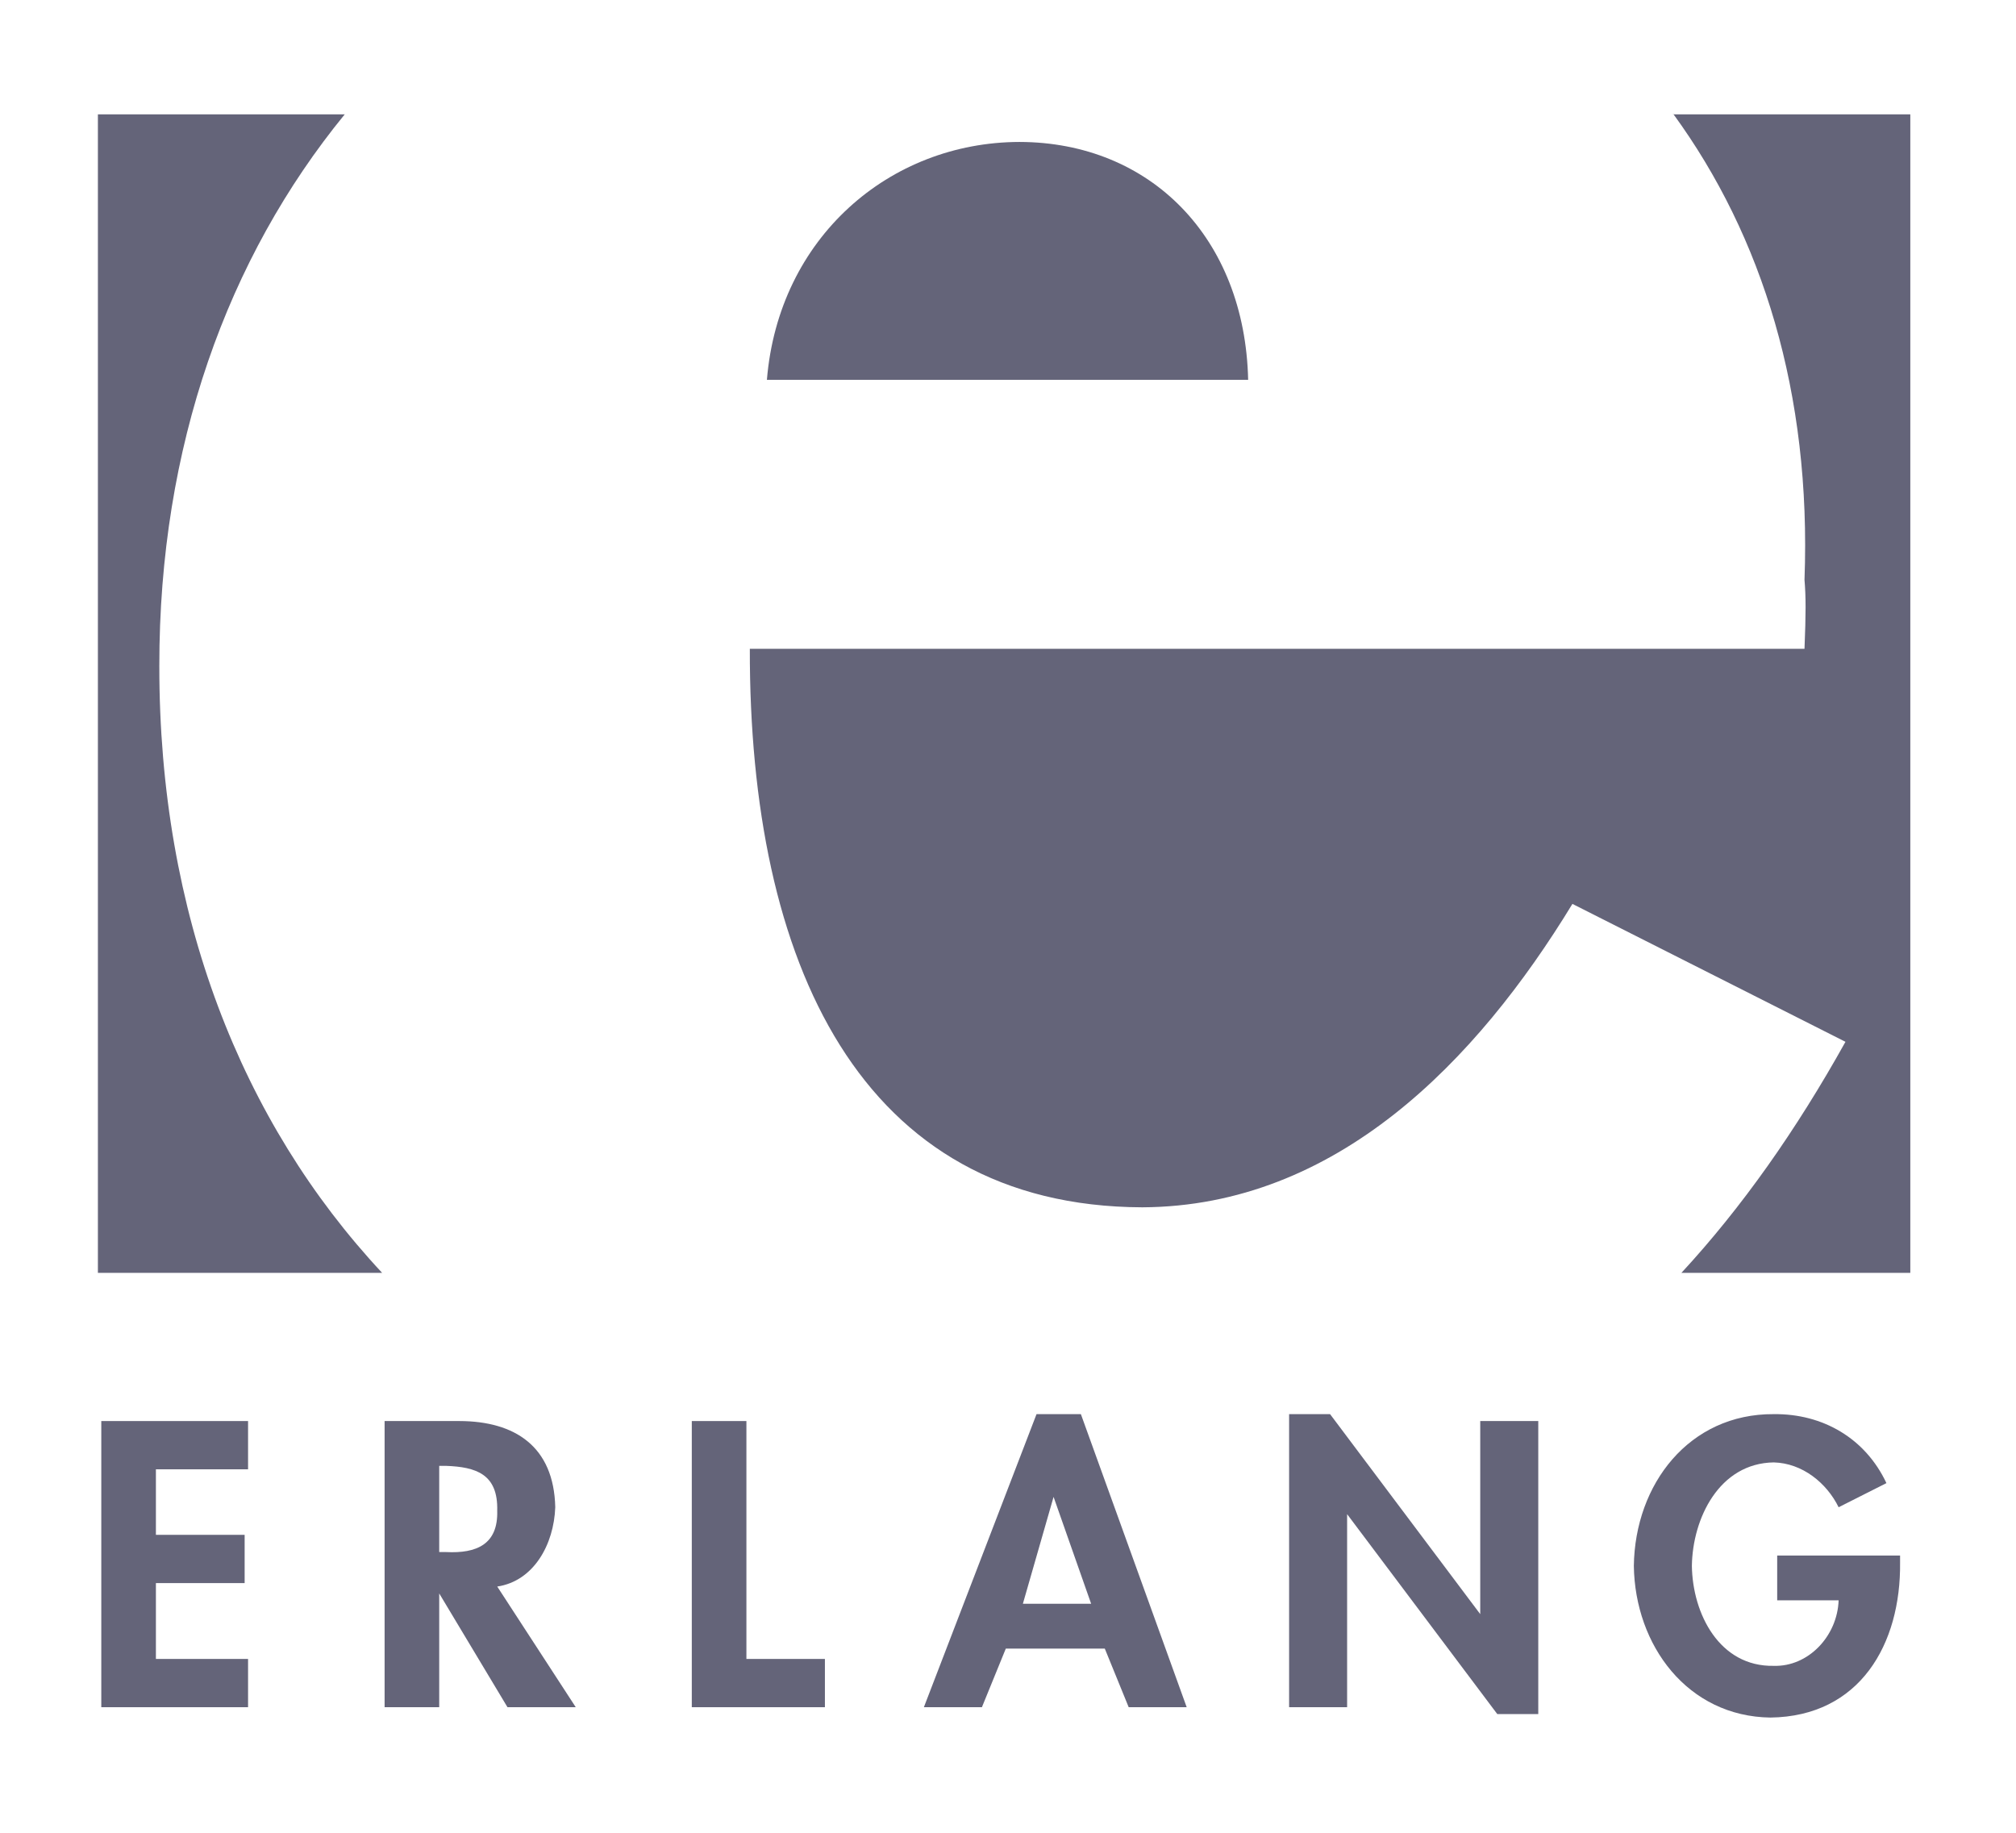 <svg width="66" height="60" viewBox="0 0 66 60" fill="none" xmlns="http://www.w3.org/2000/svg">
<path d="M12.509 41.668C7.904 36.738 5.21 29.928 5.216 21.803C5.21 14.618 7.445 8.441 11.288 3.741L11.282 3.744H3.205V41.669H12.504L12.509 41.668Z" fill="#646479"/>
<path d="M55.045 41.671C57.029 39.525 58.806 36.997 60.417 34.106L51.478 29.591C48.338 34.747 43.747 39.492 37.398 39.524C28.158 39.492 24.528 31.511 24.548 21.239H59.076C59.123 20.079 59.123 19.54 59.076 18.982C59.302 12.87 57.698 7.733 54.781 3.732L54.766 3.744H62.54V41.669H55.028L55.045 41.671Z" fill="#646479"/>
<path d="M25.107 12.435C25.489 7.784 29.119 4.656 33.376 4.647C37.661 4.656 40.758 7.784 40.862 12.435H25.107Z" fill="#646479"/>
<path d="M8.121 48.101V46.521H3.316V55.889H8.121V54.309H5.104V51.826H8.009V50.246H5.104V48.101H8.121Z" fill="#646479"/>
<path d="M16.279 51.939C17.476 51.759 18.134 50.56 18.178 49.343C18.134 47.351 16.856 46.527 15.049 46.521H12.591V55.889H14.379V52.164L16.614 55.889H18.849L16.279 51.939ZM14.379 47.988H14.602C15.578 48.025 16.31 48.25 16.278 49.456C16.31 50.56 15.602 50.86 14.602 50.81H14.379V47.988Z" fill="#646479"/>
<path d="M24.436 46.521H22.648V55.889H27.006V54.309H24.436V46.521Z" fill="#646479"/>
<path d="M36.169 53.971L36.951 55.889H38.85L35.386 46.295H33.934L30.246 55.889H32.146L32.928 53.971H36.169ZM35.722 52.503H33.487L34.492 49.004L35.722 52.503Z" fill="#646479"/>
<path d="M42.203 55.889H44.102V49.569L49.019 56.115H50.36V46.521H48.46V52.842L43.544 46.295H42.203V55.889Z" fill="#646479"/>
<path d="M58.182 50.923V52.39H60.193C60.151 53.569 59.196 54.569 58.07 54.535C56.292 54.569 55.411 52.833 55.389 51.262C55.411 49.711 56.28 47.901 58.07 47.875C59.01 47.9 59.804 48.55 60.193 49.343L61.758 48.553C61.07 47.089 59.68 46.277 58.07 46.295C55.3 46.277 53.525 48.587 53.489 51.262C53.525 53.869 55.25 56.192 57.959 56.228C60.884 56.192 62.236 53.832 62.205 51.149V50.923H58.182Z" fill="#646479"/>
</svg>
